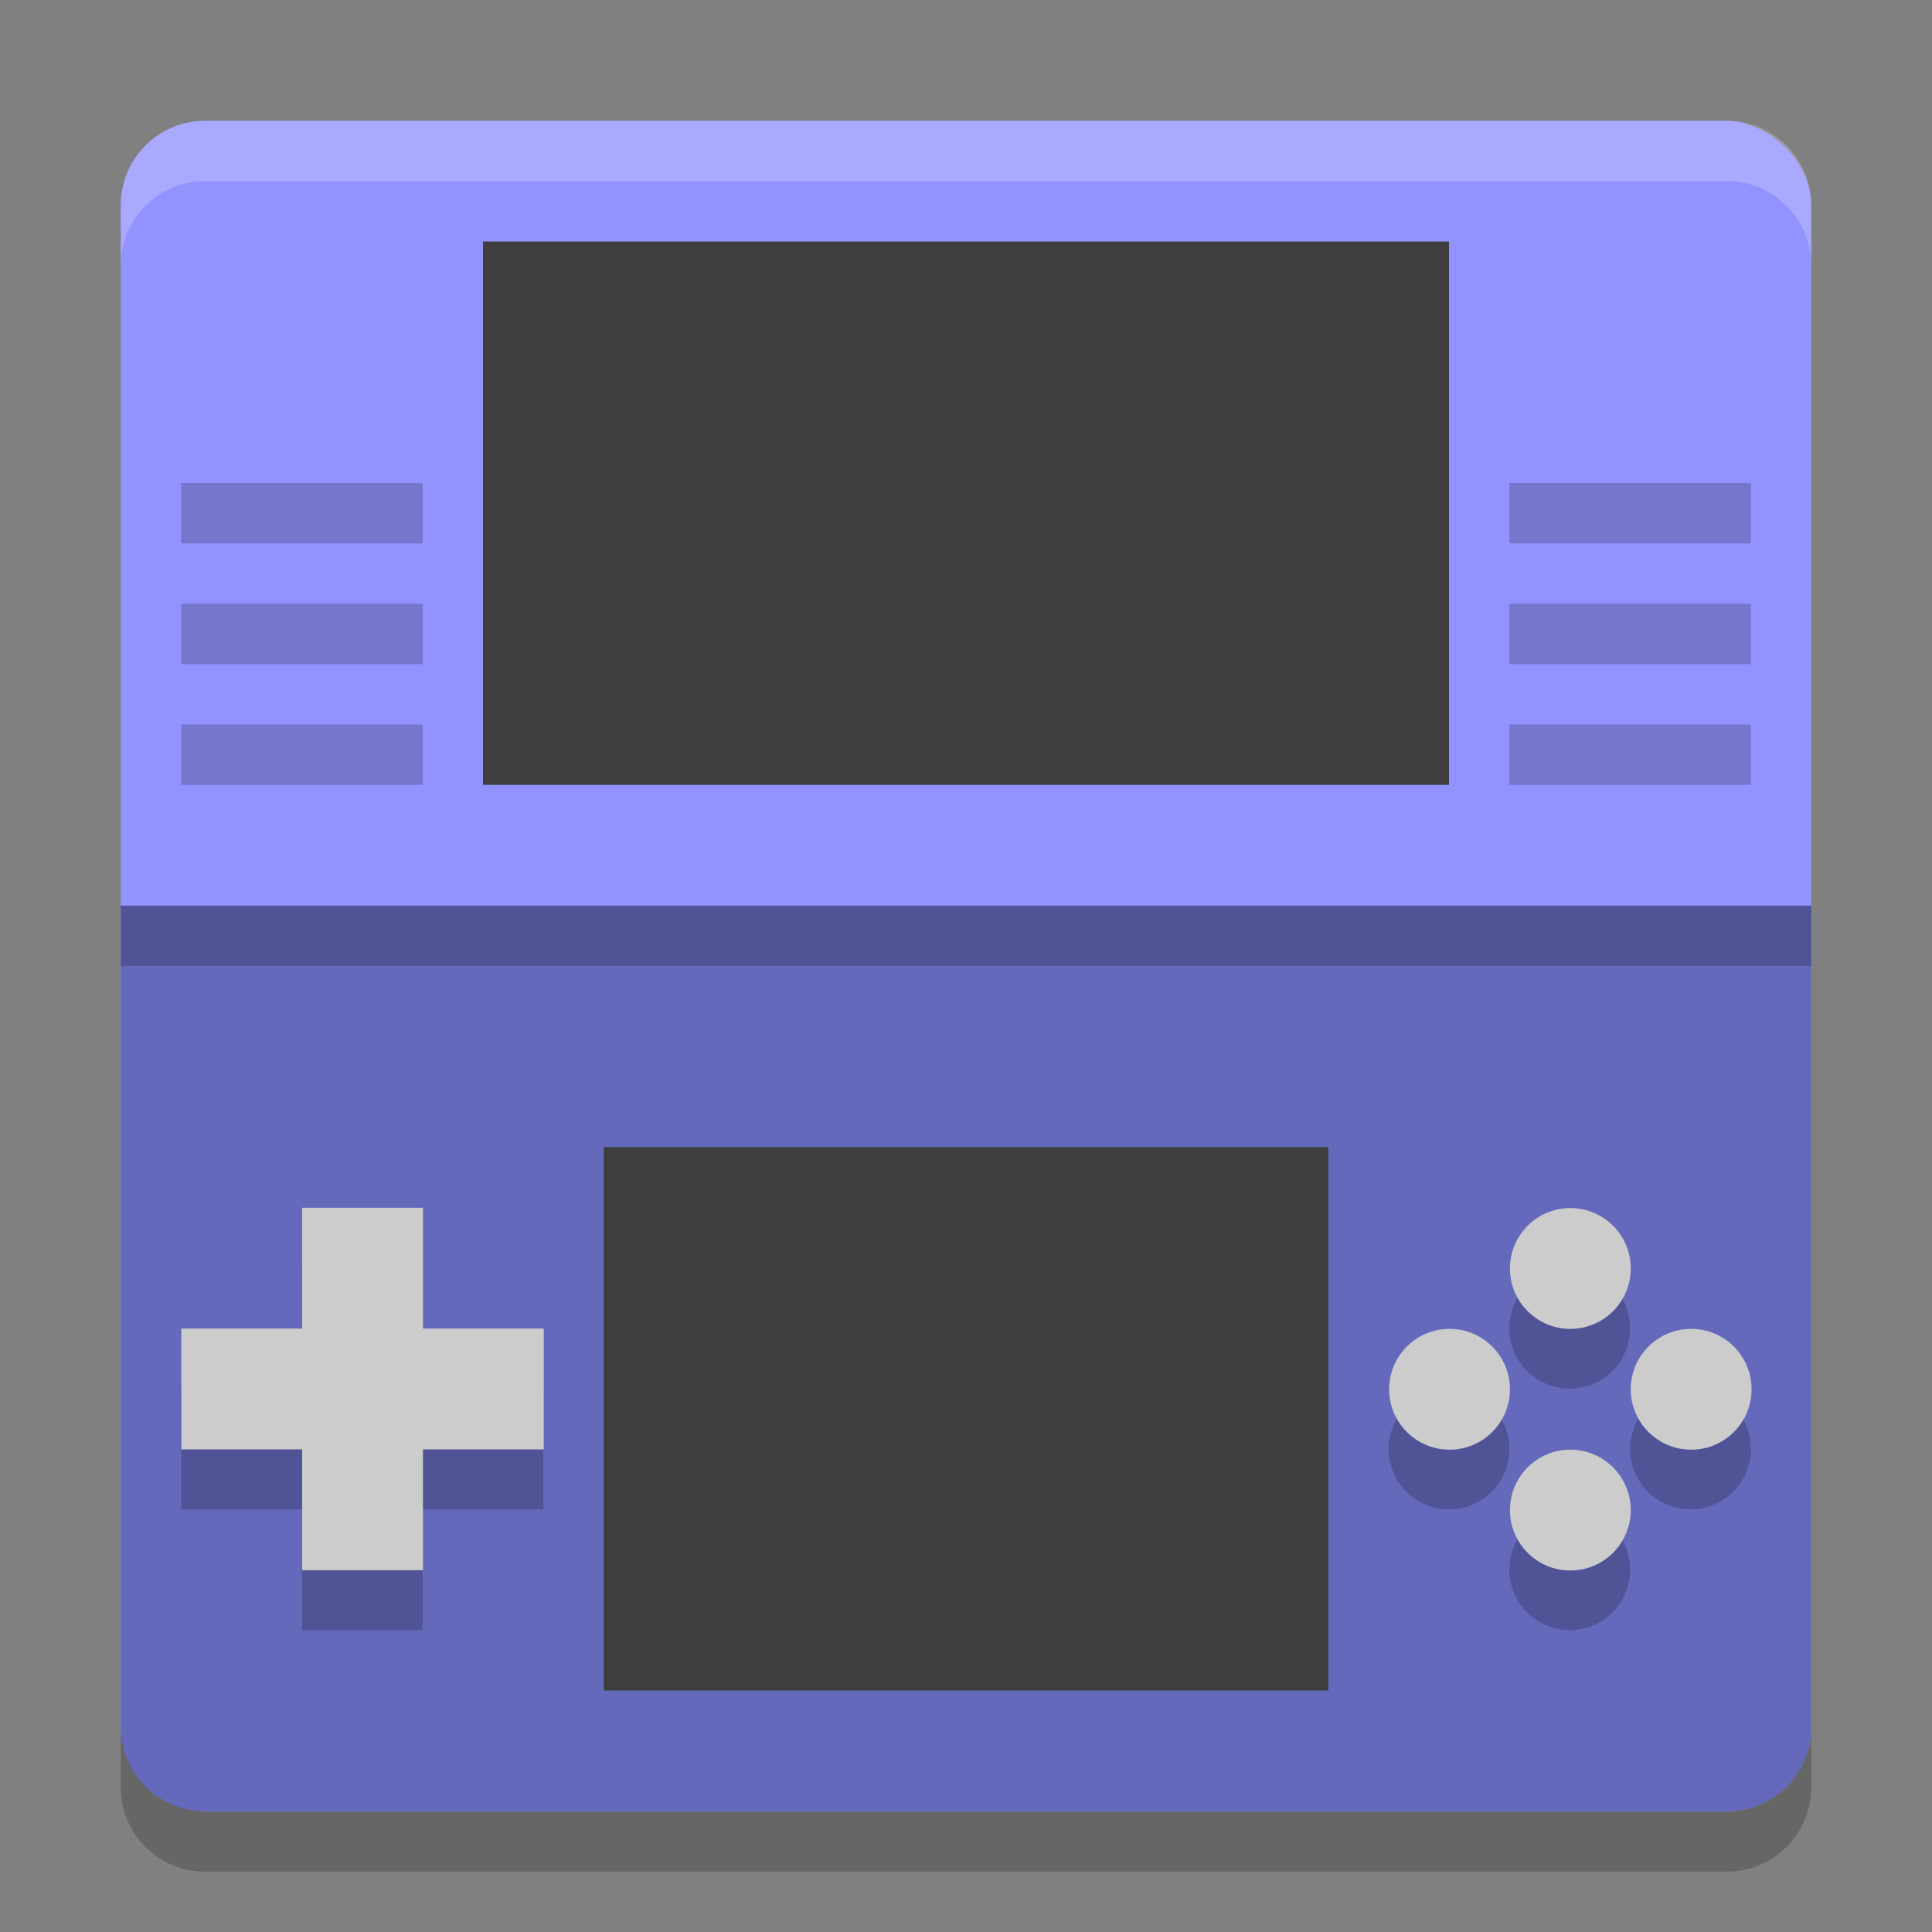 <svg xmlns="http://www.w3.org/2000/svg" width="32" height="32" version="1.1" viewBox="0 0 32 32">
 <rect x="0" y="0" width="32" height="32" fill="#808080" stroke="none"/>
 <path style="opacity:0.2" d="M 30,29.6 V 16 H 2 V 29.6 C 2,30.376 2.624,31 3.4,31 h 25.2 c 0.776,0 1.4,-0.624 1.4,-1.4 z"/>
 <rect style="fill:#9293ff" width="28" height="28" x="-30" y="-30" rx="1.4" ry="1.4" transform="matrix(0,-1,-1,0,0,0)"/>
 <path style="fill:#6469bb" d="M 30,28.6 V 15 H 2 V 28.6 C 2,29.376 2.624,30 3.4,30 h 25.2 c 0.776,0 1.4,-0.624 1.4,-1.4 z"/>
 <path style="fill:#3e3e3e" d="m 8,4 h 16 v 9 H 8 M 8,4"/>
 <path style="fill:#3e3e3e" d="m 10,19 h 12 v 9 H 10 m 0,-9"/>
 <path style="opacity:0.2" d="m 5,21 v 2 H 3 v 2 h 2 v 2 H 7 V 25 H 9 V 23 H 7 v -2 z m 21,0 a 1,1 0 0 0 -1,1 1,1 0 0 0 1,1 1,1 0 0 0 1,-1 1,1 0 0 0 -1,-1 z m -2,2 a 1,1 0 0 0 -1,1 1,1 0 0 0 1,1 1,1 0 0 0 1,-1 1,1 0 0 0 -1,-1 z m 4,0 a 1,1 0 0 0 -1,1 1,1 0 0 0 1,1 1,1 0 0 0 1,-1 1,1 0 0 0 -1,-1 z m -2,2 a 1,1 0 0 0 -1,1 1,1 0 0 0 1,1 1,1 0 0 0 1,-1 1,1 0 0 0 -1,-1 z"/>
 <g style="fill:#cccccc" transform="matrix(0.667,0,0,0.667,-3.68,11.38)">
  <rect width="3" height="9" x="13.02" y="12.93" ry="0"/>
  <rect width="3" height="9" x="15.93" y="-19.02" ry="0" transform="rotate(90)"/>
 </g>
 <g style="fill:#cccccc" transform="matrix(0.667,0,0,0.667,6.691,0.521)">
  <circle style="fill:#cccccc" cx="31.964" cy="33.718" r="1.5"/>
  <g style="fill:#cccccc" transform="translate(-4.556,16.288)">
   <circle style="fill:#cccccc" cx="30.52" cy="17.43" r="1.5"/>
   <circle style="fill:#cccccc" cx="14.43" cy="-33.52" r="1.5" transform="rotate(90)"/>
  </g>
  <circle style="fill:#cccccc" cx="36.718" cy="-28.964" r="1.5" transform="rotate(90)"/>
 </g>
 <rect style="opacity:0.2" width="28" height="1" x="2" y="15"/>
 <rect style="opacity:0.2" width="4" height="1" x="3" y="12"/>
 <rect style="opacity:0.2" width="4" height="1" x="3" y="10"/>
 <rect style="opacity:0.2" width="4" height="1" x="3" y="8"/>
 <rect style="opacity:0.2" width="4" height="1" x="25" y="12"/>
 <rect style="opacity:0.2" width="4" height="1" x="25" y="10"/>
 <rect style="opacity:0.2" width="4" height="1" x="25" y="8"/>
 <path style="fill:#ffffff;opacity:0.2" d="M 3.4 2 C 2.625 2 2 2.625 2 3.4 L 2 4.4 C 2 3.625 2.625 3 3.4 3 L 28.6 3 C 29.375 3 30 3.625 30 4.4 L 30 3.4 C 30 2.625 29.375 2 28.6 2 L 3.4 2 z"/>
</svg>
